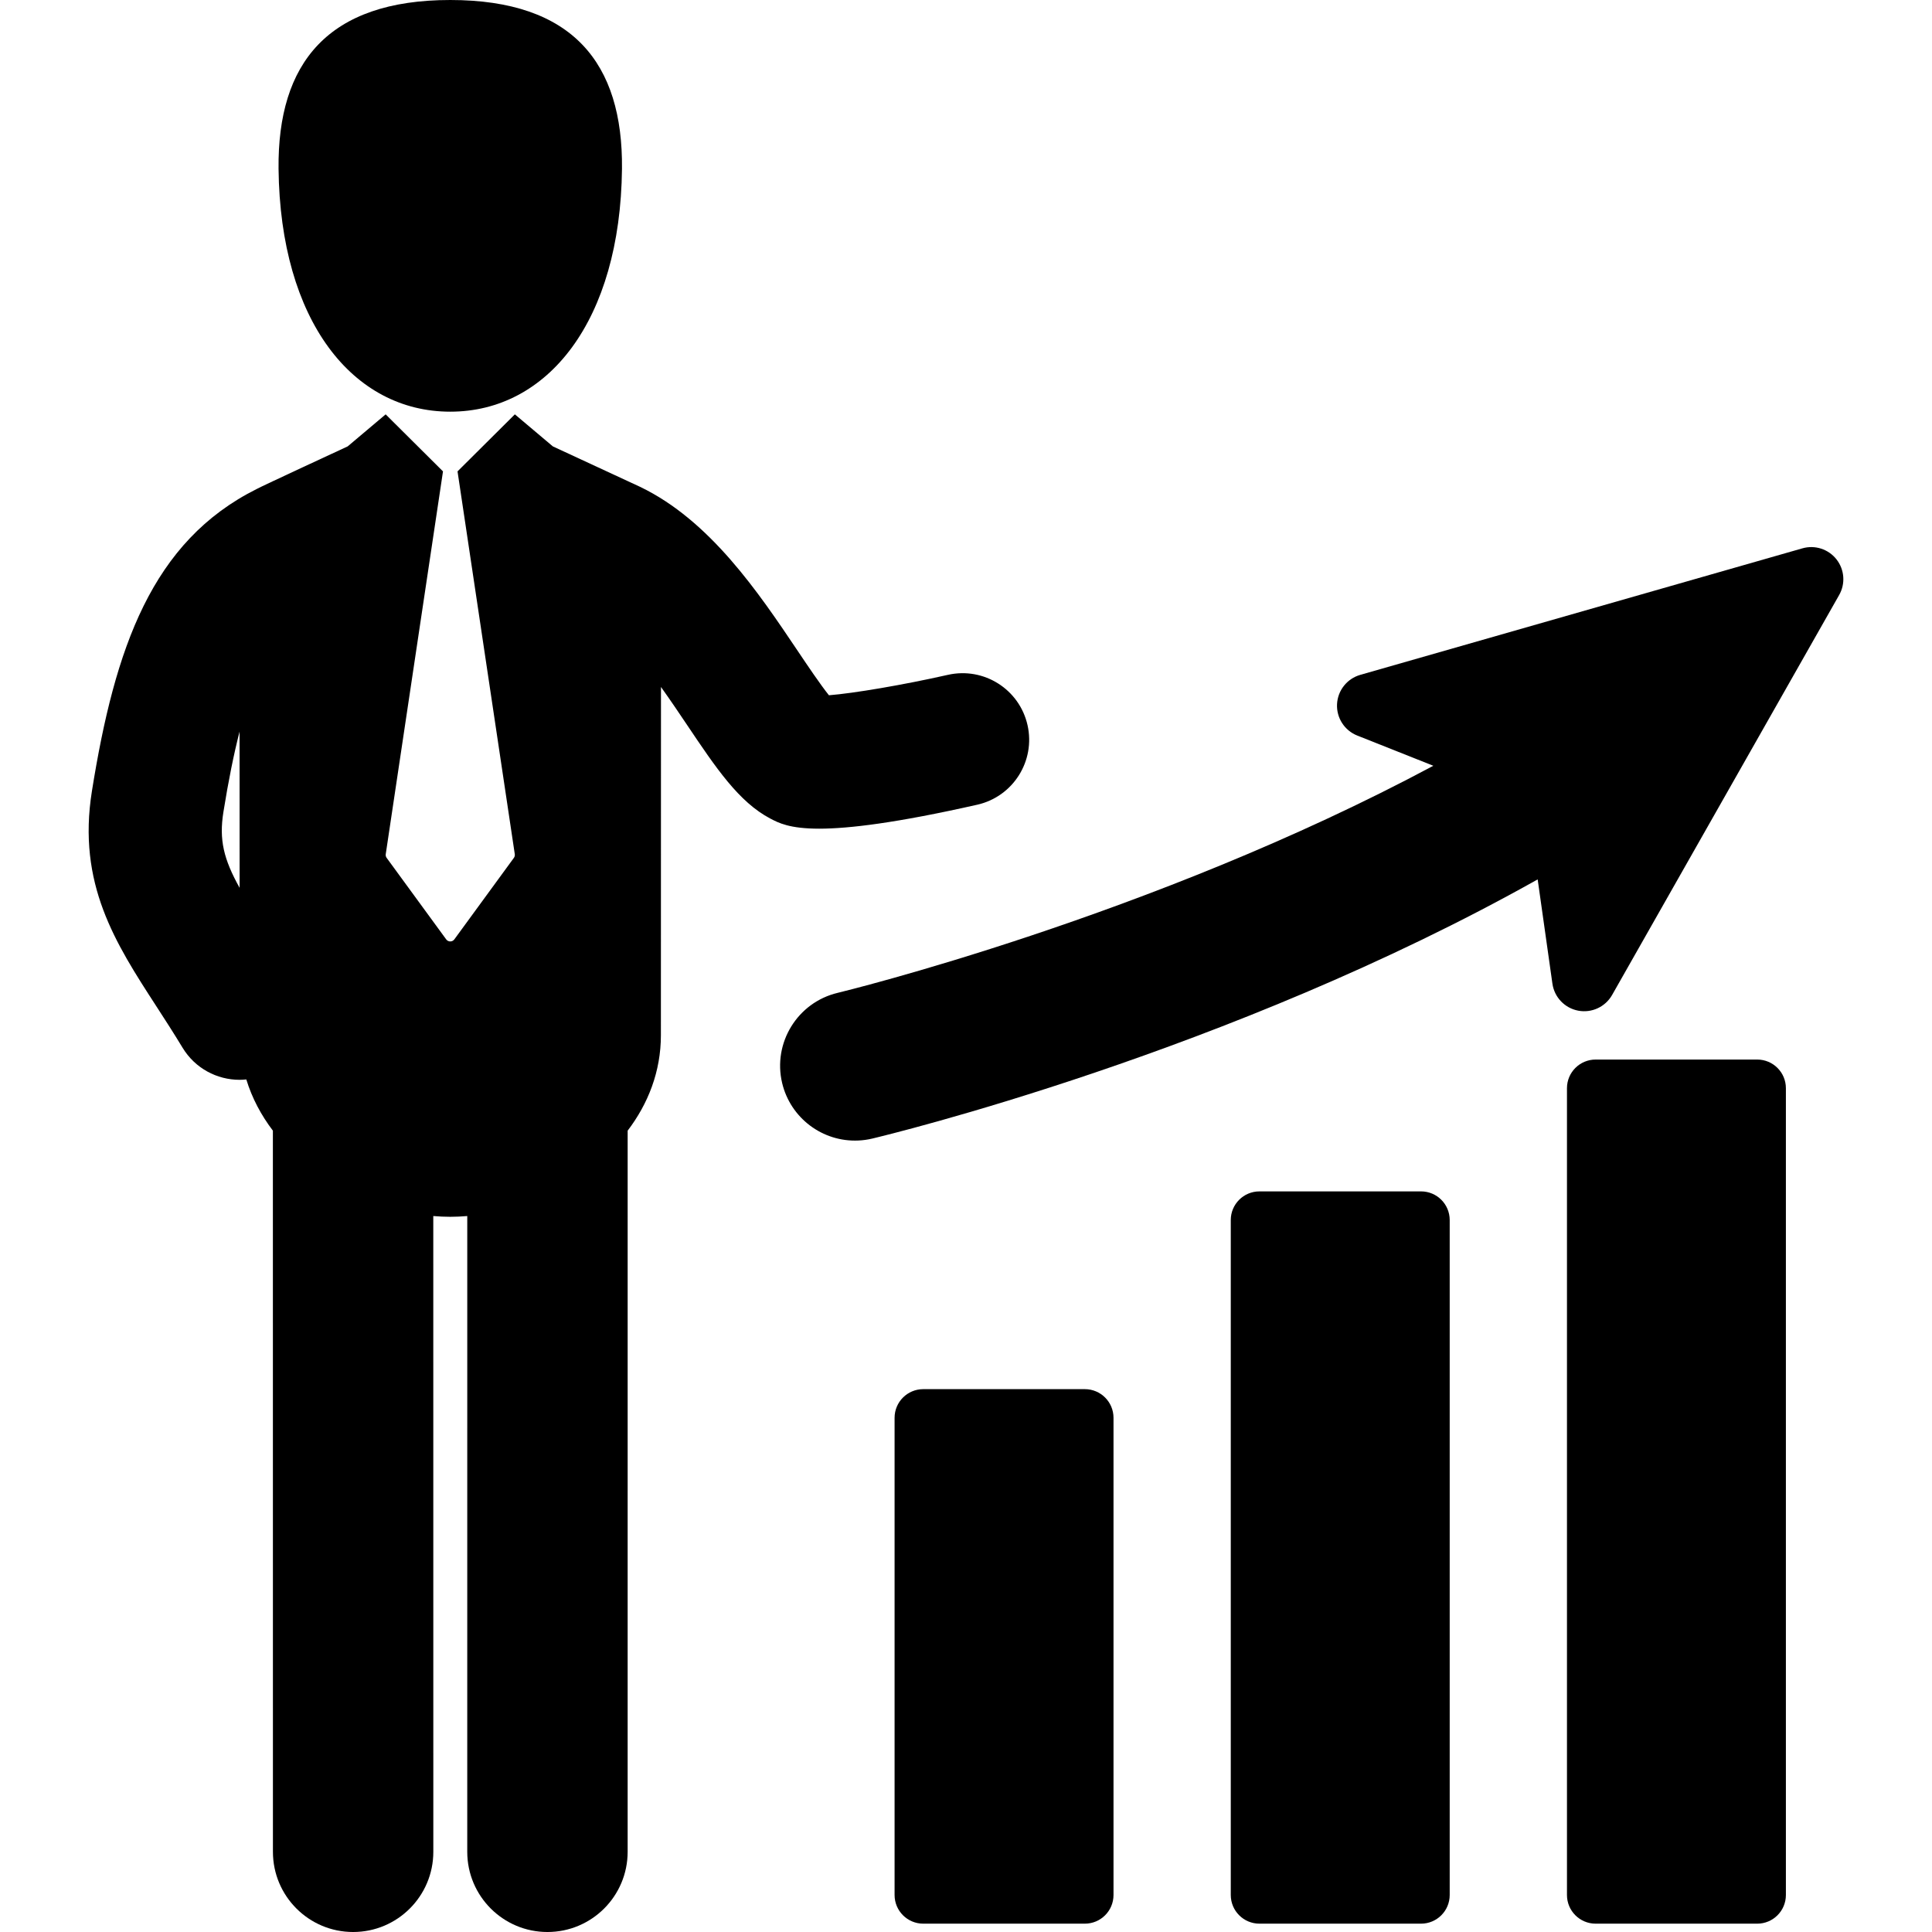 <?xml version="1.0" encoding="iso-8859-1"?>
<!-- Generator: Adobe Illustrator 16.0.0, SVG Export Plug-In . SVG Version: 6.00 Build 0)  -->
<!DOCTYPE svg PUBLIC "-//W3C//DTD SVG 1.1//EN" "http://www.w3.org/Graphics/SVG/1.1/DTD/svg11.dtd">
<svg version="1.1" id="Capa_1" xmlns="http://www.w3.org/2000/svg" xmlns:xlink="http://www.w3.org/1999/xlink" x="0px" y="0px"
	 width="438.042px" height="438.043px" viewBox="0 0 438.042 438.043" style="enable-background:new 0 0 438.042 438.043;"
	 xml:space="preserve">
<g>
	<g>
		<path d="M221.572,182.453c8.132-1.836,13.234-9.916,11.399-18.047c-1.836-8.132-9.911-13.232-18.048-11.399
			c-10.181,2.298-21.403,4.194-26.979,4.63c-2.003-2.505-4.868-6.77-7.108-10.104c-8.844-13.163-19.85-29.544-35.721-37.159
			c-0.025-0.012-19.765-9.163-19.765-9.163l-8.615-7.265l-12.999,12.93l12.982,86.79c0.044,0.297-0.03,0.6-0.208,0.842
			l-13.499,18.477c-0.215,0.294-0.558,0.469-0.922,0.469c-0.364,0-0.708-0.175-0.922-0.469l-13.499-18.477
			c-0.177-0.242-0.251-0.545-0.208-0.842l12.981-86.789L87.44,93.947l-8.615,7.265c0,0-19.799,9.169-20.586,9.639
			c-23.802,11.877-32.191,35.989-37.396,68.494c-3.372,21.061,5.337,34.501,14.557,48.731c1.945,3.004,3.958,6.107,5.992,9.471
			c2.838,4.688,7.82,7.279,12.928,7.279c0.508,0,1.017-0.033,1.525-0.086c1.293,4.227,3.366,8.119,6.026,11.613l0.01,163.508
			c0,10.041,8.142,18.182,18.184,18.182s18.183-8.143,18.182-18.184l-0.009-144.146c1.293,0.109,2.578,0.171,3.852,0.171
			s2.56-0.062,3.852-0.171l-0.002,144.146c-0.001,10.043,8.14,18.184,18.183,18.184c10.041,0,18.183-8.141,18.183-18.184
			l0.003-163.506c4.651-6.111,7.536-13.426,7.536-21.635l0.019-78.961c2.117,2.964,4.112,5.926,5.916,8.611
			c6.56,9.763,11.741,17.475,18.864,21.221c1.867,0.981,4.367,2.297,11.105,2.297C192.401,187.885,203.186,186.603,221.572,182.453z
			 M50.652,184.116c1.141-7.126,2.359-13.141,3.666-18.236l0.009,35.419C50.72,194.806,49.641,190.43,50.652,184.116z"/>
		<path d="M102.089,93.339c22.08,0,38.556-20.573,38.933-55.072C141.26,14.327,129.861,0,102.089,0
			C74.315,0,62.912,14.326,63.156,38.267C63.531,72.766,80.007,93.339,102.089,93.339z"/>
		<path d="M322.192,270.124h-36.64c-3.588,0-6.499,2.907-6.499,6.496v153.032c0,3.592,2.911,6.5,6.499,6.5h36.64
			c3.59,0,6.499-2.908,6.499-6.5V276.62C328.691,273.031,325.782,270.124,322.192,270.124z"/>
		<path d="M245.969,314.961h-36.64c-3.59,0-6.5,2.908-6.5,6.496v108.195c0,3.592,2.91,6.5,6.5,6.5h36.64
			c3.588,0,6.497-2.908,6.497-6.5V321.458C252.466,317.87,249.557,314.961,245.969,314.961z"/>
		<path d="M398.417,240.232h-36.64c-3.588,0-6.499,2.906-6.499,6.496v182.924c0,3.592,2.911,6.5,6.499,6.5h36.64
			c3.589,0,6.498-2.908,6.498-6.5V246.729C404.915,243.139,402.004,240.232,398.417,240.232z"/>
		<path d="M416.384,126.819c-1.827-2.323-4.879-3.31-7.723-2.496l-100.247,28.688c-2.994,0.857-5.111,3.524-5.267,6.635
			s1.688,5.975,4.581,7.124l17.25,6.852c-64.011,34.268-134.308,51.31-135.055,51.487c-9.106,2.168-14.753,11.34-12.588,20.445
			c1.888,7.93,9.159,13.41,17.292,13.035c1.054-0.049,2.114-0.197,3.149-0.443c3.408-0.811,80.897-19.494,150.86-58.759
			l3.342,23.632c0.436,3.082,2.786,5.547,5.845,6.129c3.057,0.584,6.15-0.848,7.688-3.555l51.479-90.683
			C418.452,132.34,418.211,129.142,416.384,126.819z"/>
	</g>
</g>
<g>
</g>
<g>
</g>
<g>
</g>
<g>
</g>
<g>
</g>
<g>
</g>
<g>
</g>
<g>
</g>
<g>
</g>
<g>
</g>
<g>
</g>
<g>
</g>
<g>
</g>
<g>
</g>
<g>
</g>
</svg>
